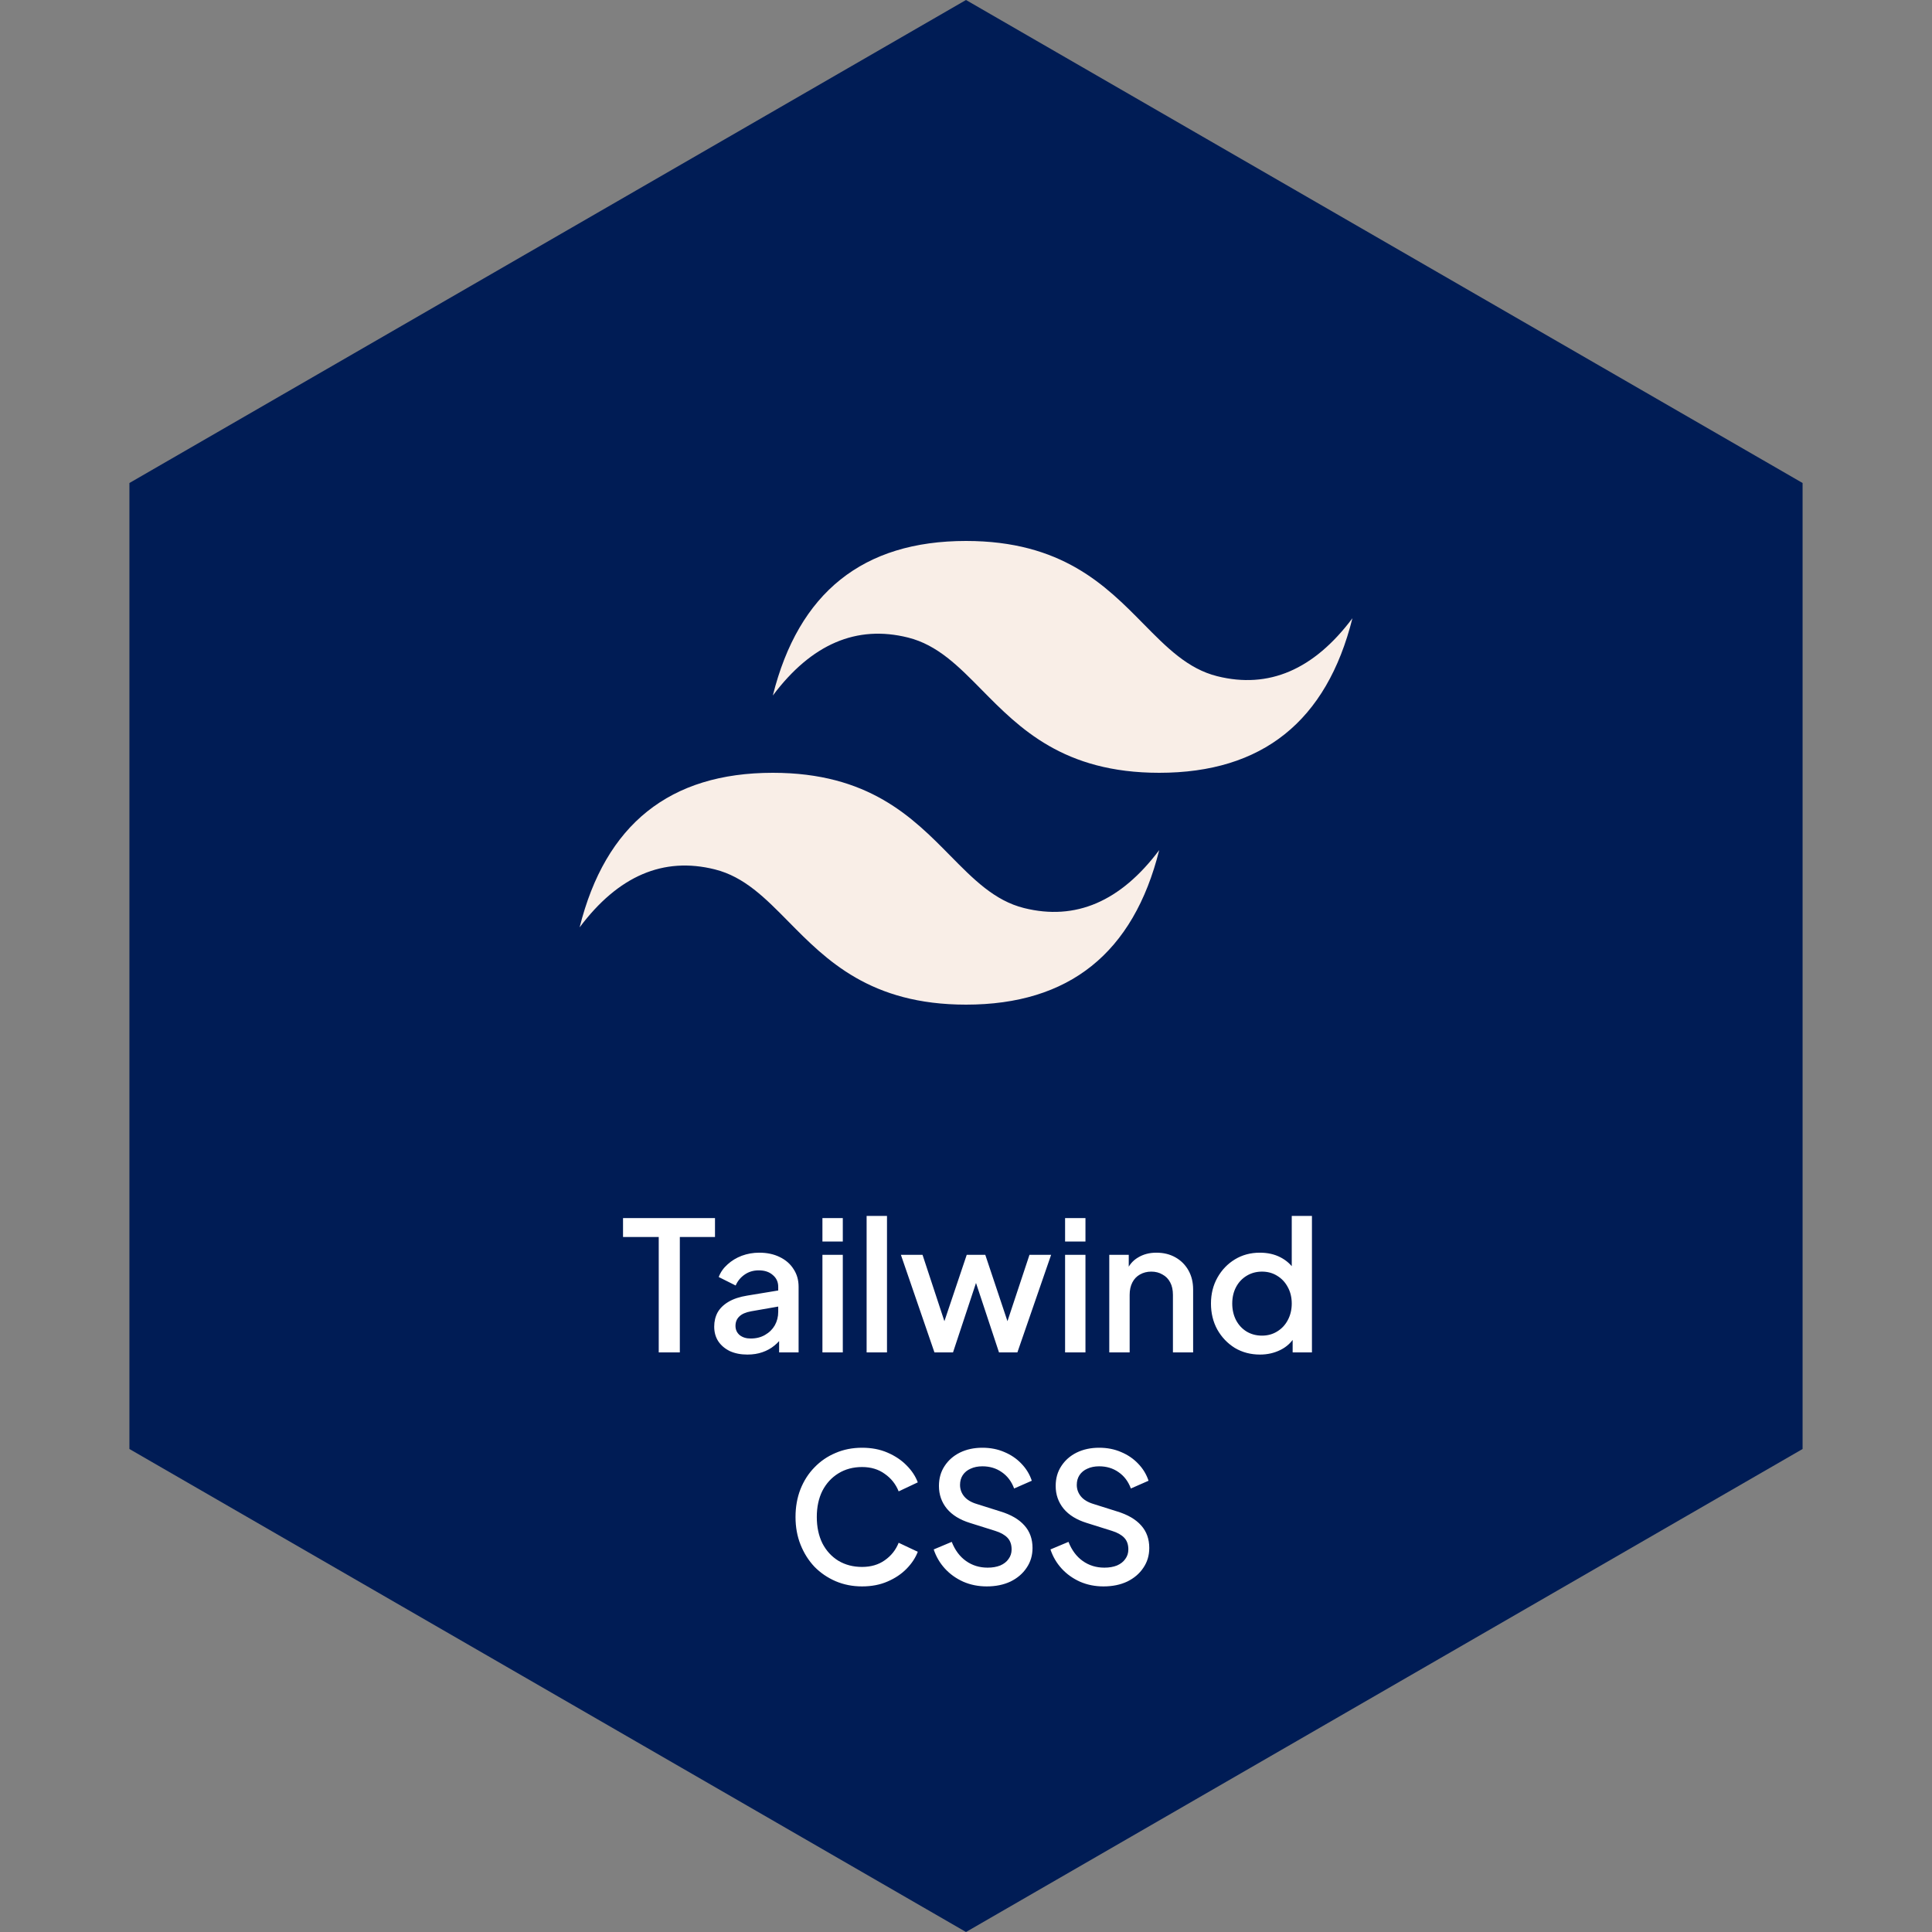 <svg width="150" height="150" viewBox="0 0 150 150" fill="none" xmlns="http://www.w3.org/2000/svg">
<rect x="0" y="0" width="150" height="150" fill="#808080" stroke="none"/>
<path d="M75 0L139.952 37.5V112.5L75 150L10.048 112.5V37.5L75 0Z" fill="#001C55"/>
<g clip-path="url(#clip0_244_368)">
<path d="M75.002 42C67.002 42 62.002 46 60.002 54C63.002 50 66.502 48.5 70.502 49.5C72.785 50.07 74.415 51.725 76.222 53.56C79.165 56.545 82.567 60 90.002 60C98.002 60 103.002 56 105.002 48C102.002 52 98.502 53.5 94.502 52.5C92.22 51.93 90.59 50.275 88.782 48.44C85.842 45.455 82.44 42 75.002 42ZM60.002 60C52.002 60 47.002 64 45.002 72C48.002 68 51.502 66.5 55.502 67.5C57.785 68.07 59.415 69.725 61.222 71.56C64.165 74.545 67.567 78 75.002 78C83.002 78 88.002 74 90.002 66C87.002 70 83.502 71.5 79.502 70.5C77.22 69.93 75.59 68.275 73.782 66.44C70.842 63.455 67.44 60 60.002 60Z" fill="#F9EEE7"/>
</g>
<path d="M51.144 105V96.04H48.372V94.57H55.512V96.04H52.782V105H51.144ZM58.027 105.168C57.514 105.168 57.061 105.079 56.669 104.902C56.286 104.715 55.988 104.463 55.773 104.146C55.558 103.819 55.451 103.437 55.451 102.998C55.451 102.587 55.54 102.219 55.717 101.892C55.904 101.565 56.188 101.29 56.571 101.066C56.954 100.842 57.434 100.683 58.013 100.59L60.645 100.156V101.402L58.321 101.808C57.901 101.883 57.593 102.018 57.397 102.214C57.201 102.401 57.103 102.643 57.103 102.942C57.103 103.231 57.21 103.469 57.425 103.656C57.649 103.833 57.934 103.922 58.279 103.922C58.708 103.922 59.082 103.829 59.399 103.642C59.726 103.455 59.978 103.208 60.155 102.9C60.332 102.583 60.421 102.233 60.421 101.85V99.904C60.421 99.531 60.281 99.227 60.001 98.994C59.73 98.751 59.366 98.63 58.909 98.63C58.489 98.63 58.12 98.742 57.803 98.966C57.495 99.181 57.266 99.461 57.117 99.806L55.801 99.148C55.941 98.775 56.17 98.448 56.487 98.168C56.804 97.879 57.173 97.655 57.593 97.496C58.022 97.337 58.475 97.258 58.951 97.258C59.548 97.258 60.076 97.37 60.533 97.594C61 97.818 61.359 98.131 61.611 98.532C61.872 98.924 62.003 99.381 62.003 99.904V105H60.491V103.628L60.813 103.67C60.636 103.978 60.407 104.244 60.127 104.468C59.856 104.692 59.544 104.865 59.189 104.986C58.844 105.107 58.456 105.168 58.027 105.168ZM63.853 105V97.426H65.435V105H63.853ZM63.853 96.39V94.57H65.435V96.39H63.853ZM67.284 105V94.402H68.866V105H67.284ZM72.55 105L69.946 97.426H71.626L73.614 103.46H73.026L75.056 97.426H76.498L78.514 103.46H77.926L79.928 97.426H81.608L78.99 105H77.562L75.518 98.826H76.036L73.992 105H72.55ZM82.693 105V97.426H84.275V105H82.693ZM82.693 96.39V94.57H84.275V96.39H82.693ZM86.124 105V97.426H87.636V98.91L87.454 98.714C87.641 98.238 87.939 97.879 88.35 97.636C88.761 97.384 89.237 97.258 89.778 97.258C90.338 97.258 90.833 97.379 91.262 97.622C91.692 97.865 92.028 98.201 92.27 98.63C92.513 99.059 92.634 99.554 92.634 100.114V105H91.066V100.534C91.066 100.151 90.996 99.829 90.856 99.568C90.716 99.297 90.516 99.092 90.254 98.952C90.002 98.803 89.713 98.728 89.386 98.728C89.059 98.728 88.766 98.803 88.504 98.952C88.252 99.092 88.056 99.297 87.916 99.568C87.776 99.839 87.706 100.161 87.706 100.534V105H86.124ZM97.827 105.168C97.099 105.168 96.446 104.995 95.867 104.65C95.298 104.295 94.845 103.819 94.509 103.222C94.183 102.625 94.019 101.953 94.019 101.206C94.019 100.459 94.187 99.787 94.523 99.19C94.859 98.593 95.312 98.121 95.881 97.776C96.451 97.431 97.095 97.258 97.813 97.258C98.42 97.258 98.957 97.379 99.423 97.622C99.89 97.865 100.259 98.201 100.529 98.63L100.291 98.994V94.402H101.859V105H100.361V103.46L100.543 103.754C100.282 104.211 99.909 104.561 99.423 104.804C98.938 105.047 98.406 105.168 97.827 105.168ZM97.981 103.698C98.42 103.698 98.812 103.591 99.157 103.376C99.512 103.161 99.787 102.867 99.983 102.494C100.189 102.111 100.291 101.682 100.291 101.206C100.291 100.73 100.189 100.305 99.983 99.932C99.787 99.559 99.512 99.265 99.157 99.05C98.812 98.835 98.42 98.728 97.981 98.728C97.543 98.728 97.146 98.835 96.791 99.05C96.437 99.265 96.161 99.559 95.965 99.932C95.769 100.305 95.671 100.73 95.671 101.206C95.671 101.682 95.769 102.111 95.965 102.494C96.161 102.867 96.432 103.161 96.777 103.376C97.132 103.591 97.533 103.698 97.981 103.698ZM66.93 123.168C66.193 123.168 65.507 123.033 64.872 122.762C64.247 122.491 63.701 122.118 63.234 121.642C62.777 121.157 62.417 120.587 62.156 119.934C61.895 119.281 61.764 118.562 61.764 117.778C61.764 117.003 61.89 116.289 62.142 115.636C62.404 114.973 62.767 114.404 63.234 113.928C63.701 113.443 64.247 113.069 64.872 112.808C65.498 112.537 66.183 112.402 66.93 112.402C67.668 112.402 68.326 112.528 68.904 112.78C69.492 113.032 69.987 113.363 70.388 113.774C70.79 114.175 71.079 114.614 71.256 115.09L69.772 115.79C69.548 115.23 69.189 114.777 68.694 114.432C68.209 114.077 67.621 113.9 66.93 113.9C66.24 113.9 65.628 114.063 65.096 114.39C64.564 114.717 64.149 115.169 63.85 115.748C63.561 116.327 63.416 117.003 63.416 117.778C63.416 118.553 63.561 119.234 63.85 119.822C64.149 120.401 64.564 120.853 65.096 121.18C65.628 121.497 66.24 121.656 66.93 121.656C67.621 121.656 68.209 121.483 68.694 121.138C69.189 120.793 69.548 120.34 69.772 119.78L71.256 120.48C71.079 120.947 70.79 121.385 70.388 121.796C69.987 122.207 69.492 122.538 68.904 122.79C68.326 123.042 67.668 123.168 66.93 123.168ZM76.609 123.168C75.956 123.168 75.349 123.047 74.789 122.804C74.229 122.552 73.753 122.211 73.361 121.782C72.969 121.353 72.68 120.858 72.493 120.298L73.893 119.71C74.145 120.354 74.514 120.849 74.999 121.194C75.484 121.539 76.044 121.712 76.679 121.712C77.052 121.712 77.379 121.656 77.659 121.544C77.939 121.423 78.154 121.255 78.303 121.04C78.462 120.825 78.541 120.578 78.541 120.298C78.541 119.915 78.434 119.612 78.219 119.388C78.004 119.164 77.687 118.987 77.267 118.856L75.307 118.24C74.523 117.997 73.926 117.629 73.515 117.134C73.104 116.63 72.899 116.042 72.899 115.37C72.899 114.782 73.044 114.269 73.333 113.83C73.622 113.382 74.019 113.032 74.523 112.78C75.036 112.528 75.62 112.402 76.273 112.402C76.898 112.402 77.468 112.514 77.981 112.738C78.494 112.953 78.933 113.251 79.297 113.634C79.67 114.017 79.941 114.46 80.109 114.964L78.737 115.566C78.532 115.015 78.21 114.591 77.771 114.292C77.342 113.993 76.842 113.844 76.273 113.844C75.928 113.844 75.624 113.905 75.363 114.026C75.102 114.138 74.896 114.306 74.747 114.53C74.607 114.745 74.537 114.997 74.537 115.286C74.537 115.622 74.644 115.921 74.859 116.182C75.074 116.443 75.4 116.639 75.839 116.77L77.659 117.344C78.49 117.596 79.115 117.96 79.535 118.436C79.955 118.903 80.165 119.486 80.165 120.186C80.165 120.765 80.011 121.278 79.703 121.726C79.404 122.174 78.989 122.529 78.457 122.79C77.925 123.042 77.309 123.168 76.609 123.168ZM85.673 123.168C85.02 123.168 84.413 123.047 83.853 122.804C83.293 122.552 82.817 122.211 82.425 121.782C82.033 121.353 81.744 120.858 81.557 120.298L82.957 119.71C83.209 120.354 83.578 120.849 84.063 121.194C84.549 121.539 85.109 121.712 85.743 121.712C86.117 121.712 86.443 121.656 86.723 121.544C87.003 121.423 87.218 121.255 87.367 121.04C87.526 120.825 87.605 120.578 87.605 120.298C87.605 119.915 87.498 119.612 87.283 119.388C87.069 119.164 86.751 118.987 86.331 118.856L84.371 118.24C83.587 117.997 82.99 117.629 82.579 117.134C82.169 116.63 81.963 116.042 81.963 115.37C81.963 114.782 82.108 114.269 82.397 113.83C82.687 113.382 83.083 113.032 83.587 112.78C84.101 112.528 84.684 112.402 85.337 112.402C85.963 112.402 86.532 112.514 87.045 112.738C87.559 112.953 87.997 113.251 88.361 113.634C88.735 114.017 89.005 114.46 89.173 114.964L87.801 115.566C87.596 115.015 87.274 114.591 86.835 114.292C86.406 113.993 85.907 113.844 85.337 113.844C84.992 113.844 84.689 113.905 84.427 114.026C84.166 114.138 83.961 114.306 83.811 114.53C83.671 114.745 83.601 114.997 83.601 115.286C83.601 115.622 83.709 115.921 83.923 116.182C84.138 116.443 84.465 116.639 84.903 116.77L86.723 117.344C87.554 117.596 88.179 117.96 88.599 118.436C89.019 118.903 89.229 119.486 89.229 120.186C89.229 120.765 89.075 121.278 88.767 121.726C88.469 122.174 88.053 122.529 87.521 122.79C86.989 123.042 86.373 123.168 85.673 123.168Z" fill="white"/>
<defs>
<clipPath id="clip0_244_368">
<rect width="60" height="60" fill="white" transform="translate(45 30)"/>
</clipPath>
</defs>
</svg>
